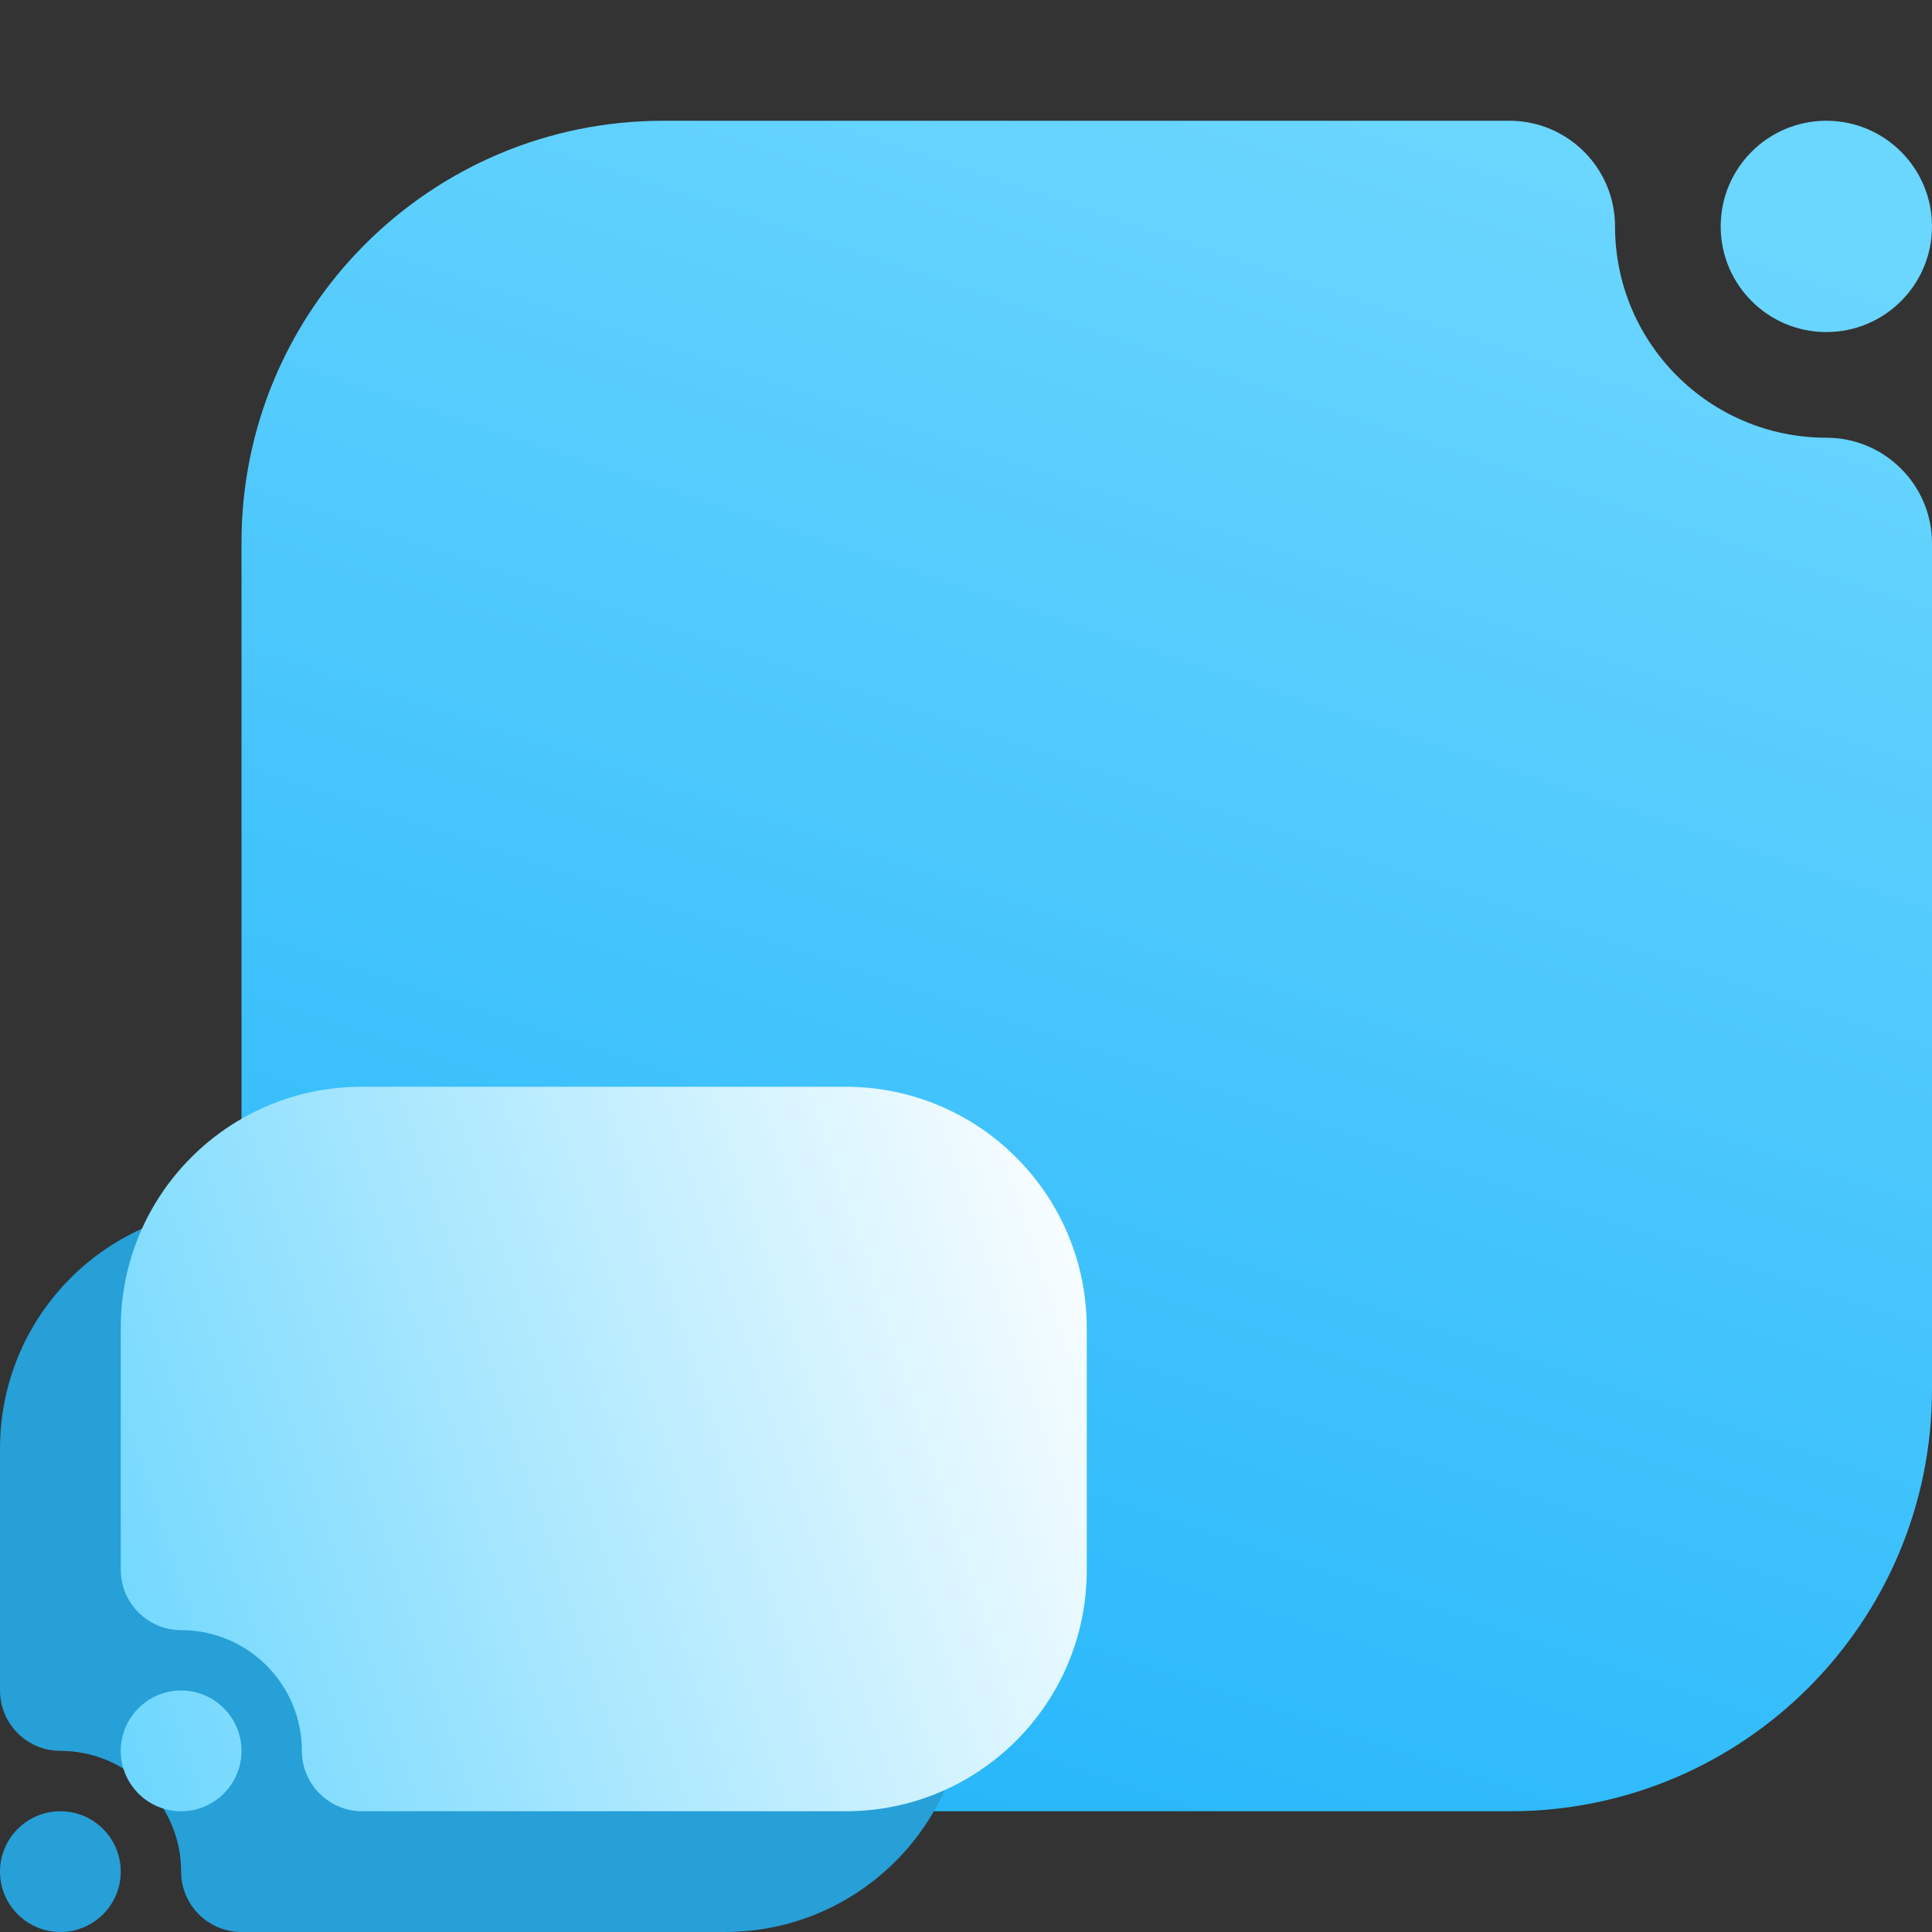 <svg width="16" height="16" viewBox="0 0 16 16" fill="none" xmlns="http://www.w3.org/2000/svg">
<rect x="0" y="0" width="16" height="16" fill="#333333" stroke="none"/>
<path fill-rule="evenodd" clip-rule="evenodd" d="M15.125 3.625C15.608 3.625 16 4.017 16 4.5V11.507C16 13.436 14.436 15 12.507 15C10.438 15 7.562 15 5.493 15C4.566 15 3.678 14.632 3.023 13.977C2.368 13.322 2 12.434 2 11.507C2 9.438 2 6.562 2 4.493C2 2.564 3.564 1 5.493 1C8.343 1 12.5 1 12.5 1C12.983 1 13.375 1.392 13.375 1.875C13.375 2.841 14.159 3.625 15.125 3.625ZM15.125 2.75C14.642 2.75 14.25 2.358 14.25 1.875C14.25 1.392 14.642 1 15.125 1C15.608 1 16 1.392 16 1.875C16 2.358 15.608 2.75 15.125 2.75Z" fill="url(#paint0_linear_14_971)"/>
<path fill-rule="evenodd" clip-rule="evenodd" d="M0.5 14.5C0.224 14.5 0 14.276 0 14V11.996C0 10.893 0.893 10 1.996 10C3.179 10 4.822 10 6.004 10C6.534 10 7.041 10.21 7.415 10.585C7.79 10.959 8 11.466 8 11.996C8 13.178 8 12.822 8 14.004C8 15.107 7.106 16 6.004 16C4.375 16 2 16 2 16C1.724 16 1.5 15.776 1.5 15.5C1.5 14.948 1.052 14.5 0.5 14.5ZM0.5 15C0.776 15 1 15.224 1 15.5C1 15.776 0.776 16 0.5 16C0.224 16 0 15.776 0 15.5C0 15.224 0.224 15 0.5 15Z" fill="#279FD7"/>
<path fill-rule="evenodd" clip-rule="evenodd" d="M1.5 13.5C1.224 13.5 1 13.276 1 13V10.996C1 9.893 1.893 9 2.996 9C4.178 9 5.822 9 7.004 9C7.534 9 8.041 9.21 8.415 9.585C8.79 9.959 9 10.466 9 10.996C9 12.178 9 11.822 9 13.004C9 14.107 8.107 15 7.004 15C5.375 15 3 15 3 15C2.724 15 2.5 14.776 2.5 14.5C2.5 13.948 2.052 13.5 1.5 13.5ZM1.5 14C1.776 14 2 14.224 2 14.5C2 14.776 1.776 15 1.5 15C1.224 15 1 14.776 1 14.5C1 14.224 1.224 14 1.5 14Z" fill="url(#paint1_linear_14_971)"/>
<defs>
<linearGradient id="paint0_linear_14_971" x1="3.4" y1="15.004" x2="8.456" y2="-0.167" gradientUnits="userSpaceOnUse">
<stop stop-color="#22B4FA"/>
<stop offset="1" stop-color="#6BD6FE"/>
</linearGradient>
<linearGradient id="paint1_linear_14_971" x1="1" y1="15" x2="10" y2="12" gradientUnits="userSpaceOnUse">
<stop stop-color="#6BD6FE"/>
<stop offset="1" stop-color="white"/>
</linearGradient>
</defs>
</svg>

